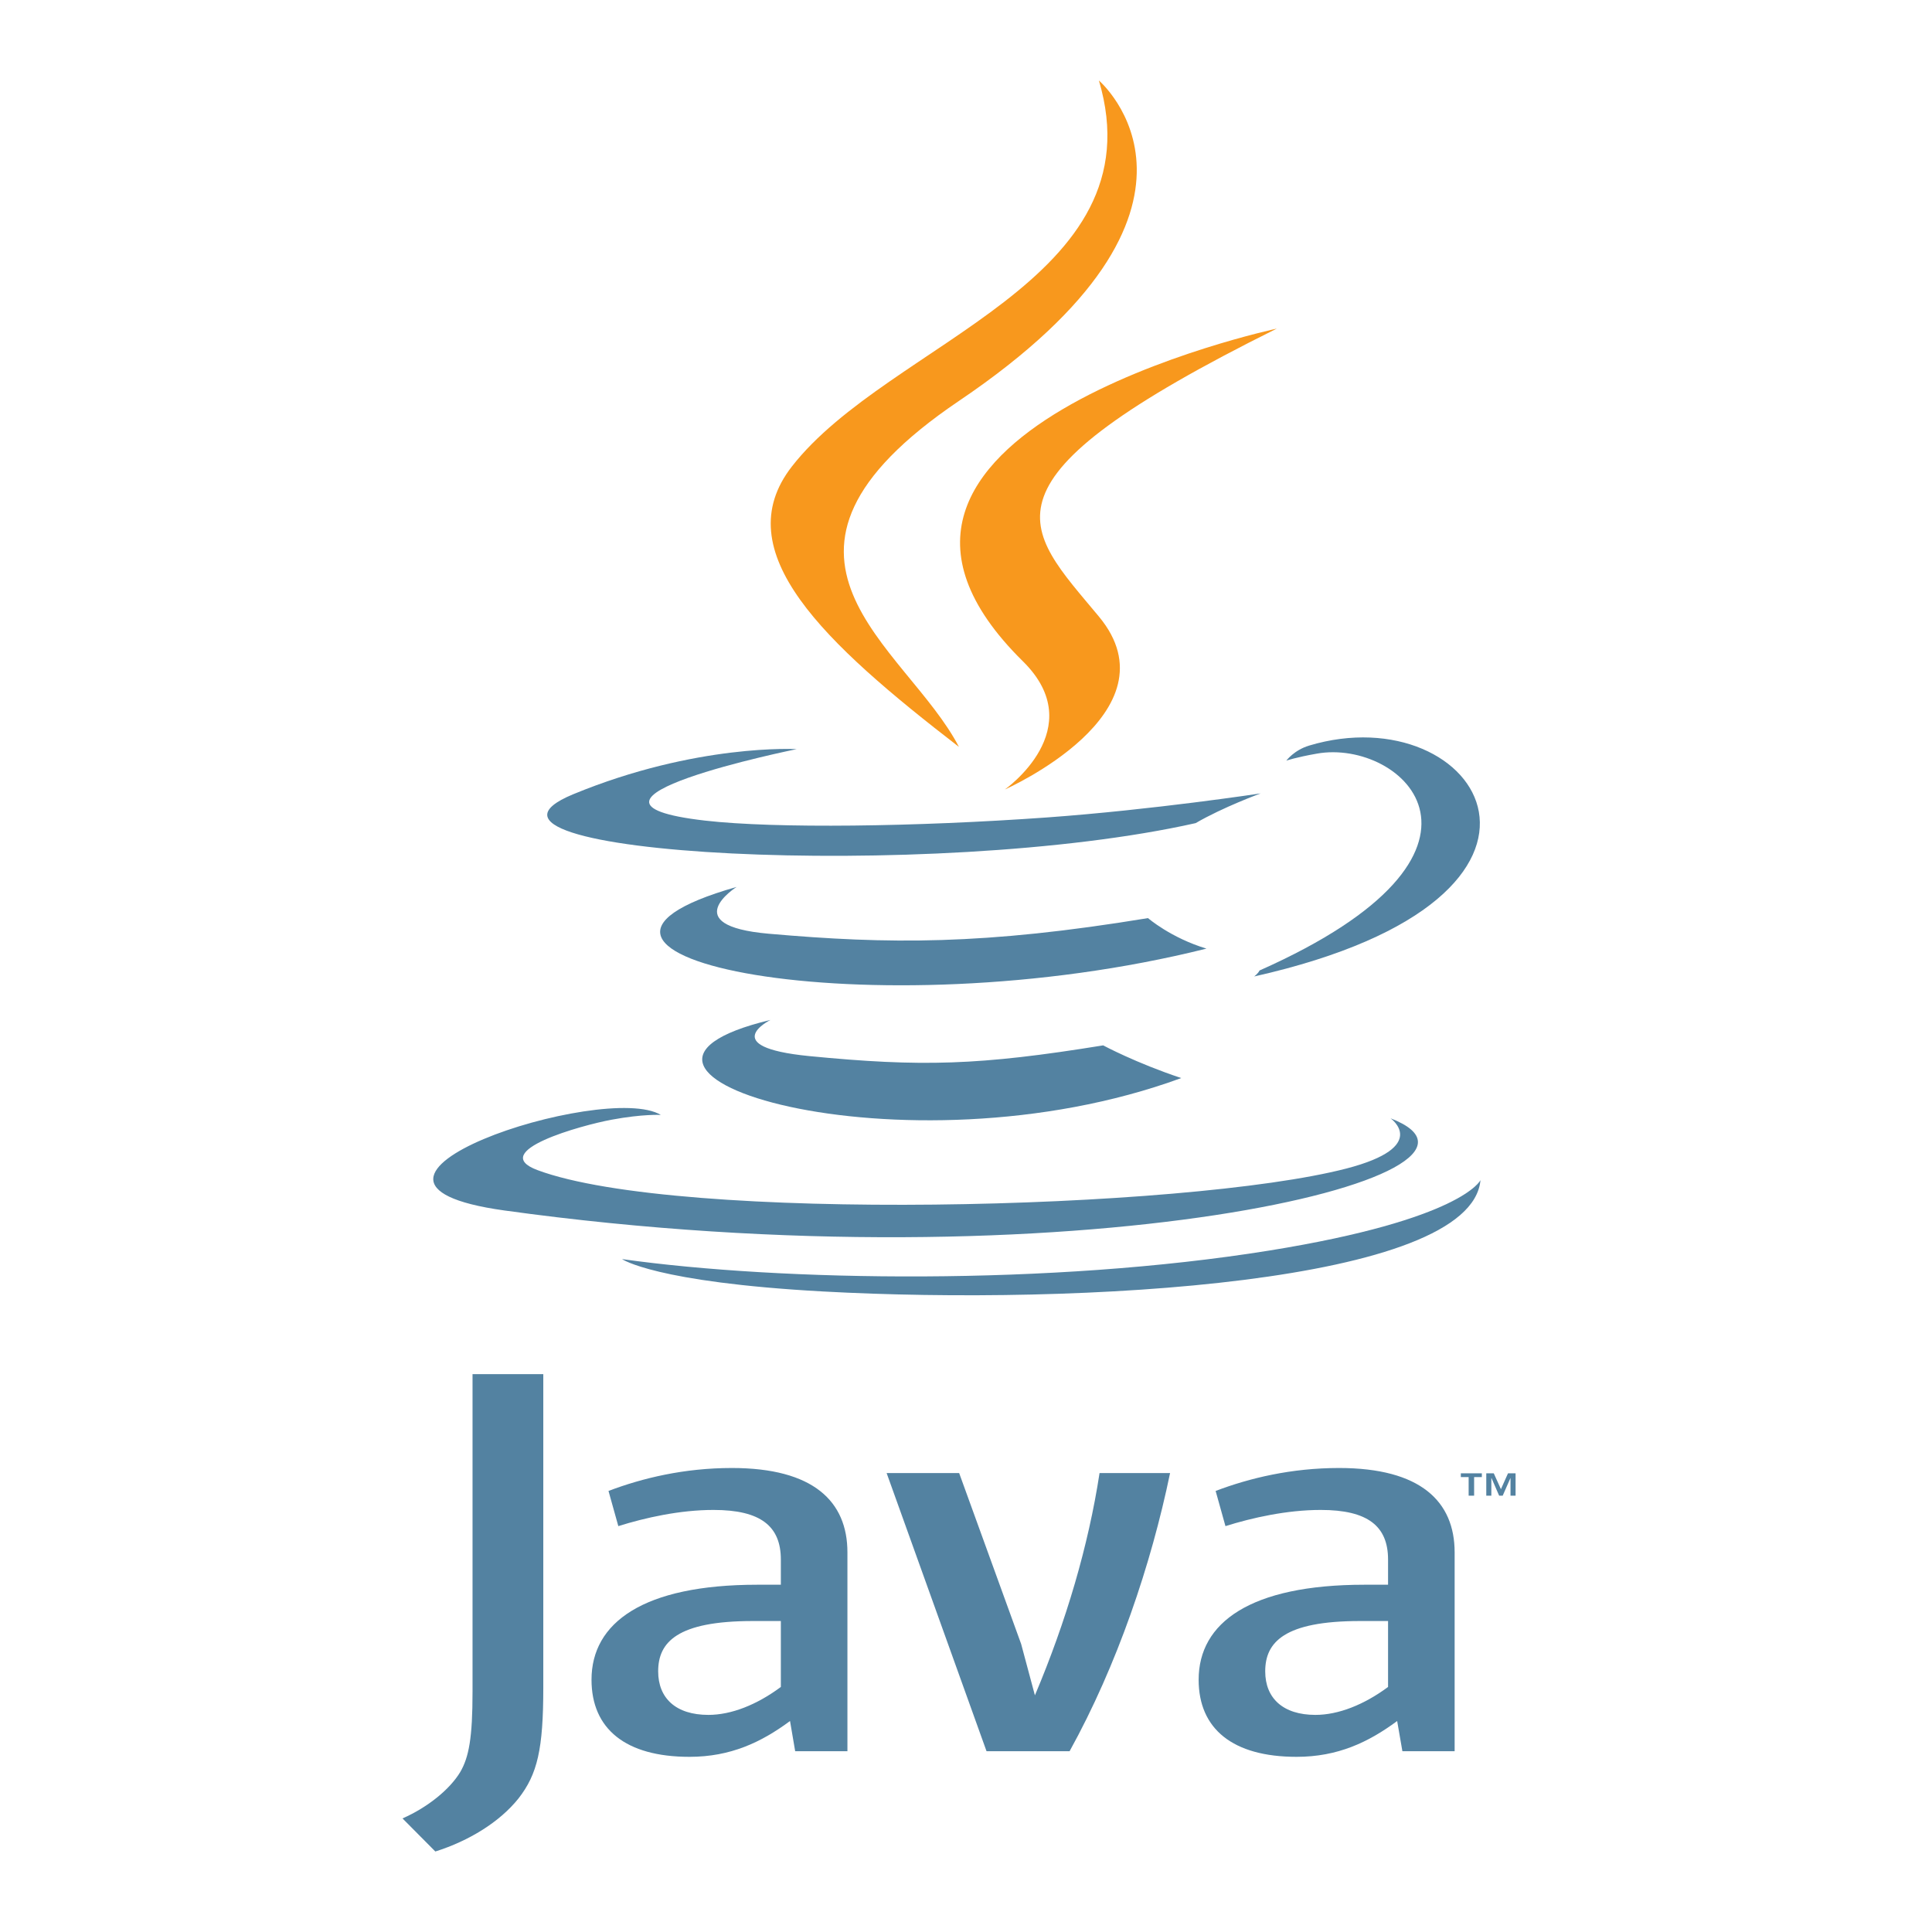 <svg width="24" height="24" viewBox="0 0 24 24" fill="none" xmlns="http://www.w3.org/2000/svg">
<path d="M18.244 18.349H18.147V18.302H18.408V18.349H18.312V18.58H18.244V18.349ZM18.764 18.361H18.763L18.667 18.58H18.623L18.528 18.361H18.526V18.58H18.463V18.302H18.556L18.645 18.499L18.733 18.302H18.827V18.58H18.764V18.361H18.764Z" fill="#5382A1"/>
<path fill-rule="evenodd" clip-rule="evenodd" d="M9.571 12.67C9.571 12.67 8.897 13.005 10.051 13.119C11.449 13.255 12.163 13.236 13.704 12.986C13.704 12.986 14.109 13.204 14.674 13.392C11.221 14.658 6.859 13.318 9.571 12.67Z" fill="#5382A1"/>
<path fill-rule="evenodd" clip-rule="evenodd" d="M9.15 11.018C9.15 11.018 8.394 11.497 9.548 11.599C11.041 11.73 12.22 11.741 14.261 11.405C14.261 11.405 14.543 11.65 14.987 11.784C10.812 12.828 6.162 11.866 9.15 11.018Z" fill="#5382A1"/>
<path fill-rule="evenodd" clip-rule="evenodd" d="M12.707 8.215C13.557 9.053 12.483 9.807 12.483 9.807C12.483 9.807 14.643 8.853 13.651 7.659C12.725 6.544 12.014 5.991 15.861 4.082C15.861 4.082 9.822 5.372 12.707 8.215Z" fill="#F8981D"/>
<path fill-rule="evenodd" clip-rule="evenodd" d="M17.274 13.892C17.274 13.892 17.773 14.244 16.725 14.516C14.732 15.032 8.429 15.188 6.678 14.536C6.049 14.302 7.229 13.977 7.6 13.909C7.988 13.837 8.209 13.85 8.209 13.85C7.509 13.428 3.685 14.678 6.266 15.037C13.307 16.013 19.1 14.597 17.274 13.892Z" fill="#5382A1"/>
<path fill-rule="evenodd" clip-rule="evenodd" d="M9.896 9.306C9.896 9.306 6.69 9.957 8.76 10.194C9.635 10.294 11.377 10.271 13.001 10.155C14.328 10.059 15.66 9.856 15.66 9.856C15.66 9.856 15.192 10.027 14.853 10.225C11.598 10.957 5.309 10.617 7.119 9.867C8.651 9.234 9.896 9.306 9.896 9.306Z" fill="#5382A1"/>
<path fill-rule="evenodd" clip-rule="evenodd" d="M15.646 12.056C18.956 10.585 17.426 9.171 16.358 9.362C16.096 9.408 15.979 9.449 15.979 9.449C15.979 9.449 16.076 9.318 16.262 9.262C18.375 8.627 20 11.136 15.58 12.13C15.58 12.13 15.631 12.091 15.646 12.056Z" fill="#5382A1"/>
<path fill-rule="evenodd" clip-rule="evenodd" d="M13.651 1C13.651 1 15.484 2.568 11.913 4.98C9.049 6.915 11.26 8.018 11.912 9.278C10.24 7.988 9.014 6.852 9.837 5.795C11.044 4.244 14.391 3.491 13.651 1Z" fill="#F8981D"/>
<path fill-rule="evenodd" clip-rule="evenodd" d="M10.221 16.043C13.398 16.217 18.276 15.946 18.391 14.66C18.391 14.66 18.169 15.148 15.766 15.535C13.055 15.971 9.711 15.92 7.727 15.641C7.727 15.641 8.133 15.928 10.221 16.043Z" fill="#5382A1"/>
<path d="M9.7 20.956C9.401 21.178 9.084 21.303 8.8 21.303C8.395 21.303 8.176 21.095 8.176 20.762C8.176 20.401 8.41 20.137 9.352 20.137H9.7V20.956H9.7ZM10.527 21.754V19.284C10.527 18.652 10.106 18.236 9.092 18.236C8.5 18.236 7.981 18.361 7.559 18.521L7.681 18.958C8.013 18.854 8.443 18.757 8.864 18.757C9.449 18.757 9.7 18.958 9.7 19.374V19.686H9.409C7.989 19.686 7.348 20.158 7.348 20.866C7.348 21.476 7.77 21.824 8.565 21.824C9.076 21.824 9.457 21.643 9.814 21.379L9.878 21.754H10.527V21.754Z" fill="#5382A1"/>
<path fill-rule="evenodd" clip-rule="evenodd" d="M13.287 21.754H12.255L11.014 18.299H11.915L12.685 20.422L12.856 21.06C13.246 20.137 13.521 19.2 13.659 18.299H14.535C14.3 19.436 13.878 20.685 13.287 21.754Z" fill="#5382A1"/>
<path d="M17.243 20.956C16.943 21.178 16.625 21.303 16.341 21.303C15.937 21.303 15.717 21.095 15.717 20.762C15.717 20.401 15.952 20.137 16.894 20.137H17.243V20.956ZM18.07 21.754V19.284C18.07 18.652 17.648 18.236 16.634 18.236C16.042 18.236 15.523 18.361 15.101 18.521L15.223 18.958C15.555 18.854 15.986 18.757 16.407 18.757C16.991 18.757 17.243 18.958 17.243 19.374V19.686H16.951C15.53 19.686 14.89 20.158 14.89 20.866C14.89 21.476 15.312 21.824 16.107 21.824C16.618 21.824 16.999 21.643 17.356 21.379L17.421 21.754H18.07V21.754Z" fill="#5382A1"/>
<path fill-rule="evenodd" clip-rule="evenodd" d="M6.441 22.341C6.206 22.635 5.825 22.868 5.408 23L5 22.589C5.317 22.45 5.589 22.225 5.716 22.015C5.825 21.829 5.87 21.589 5.87 21.015V17.07H6.749V20.961C6.749 21.728 6.677 22.038 6.441 22.341Z" fill="#5382A1"/>
</svg>
